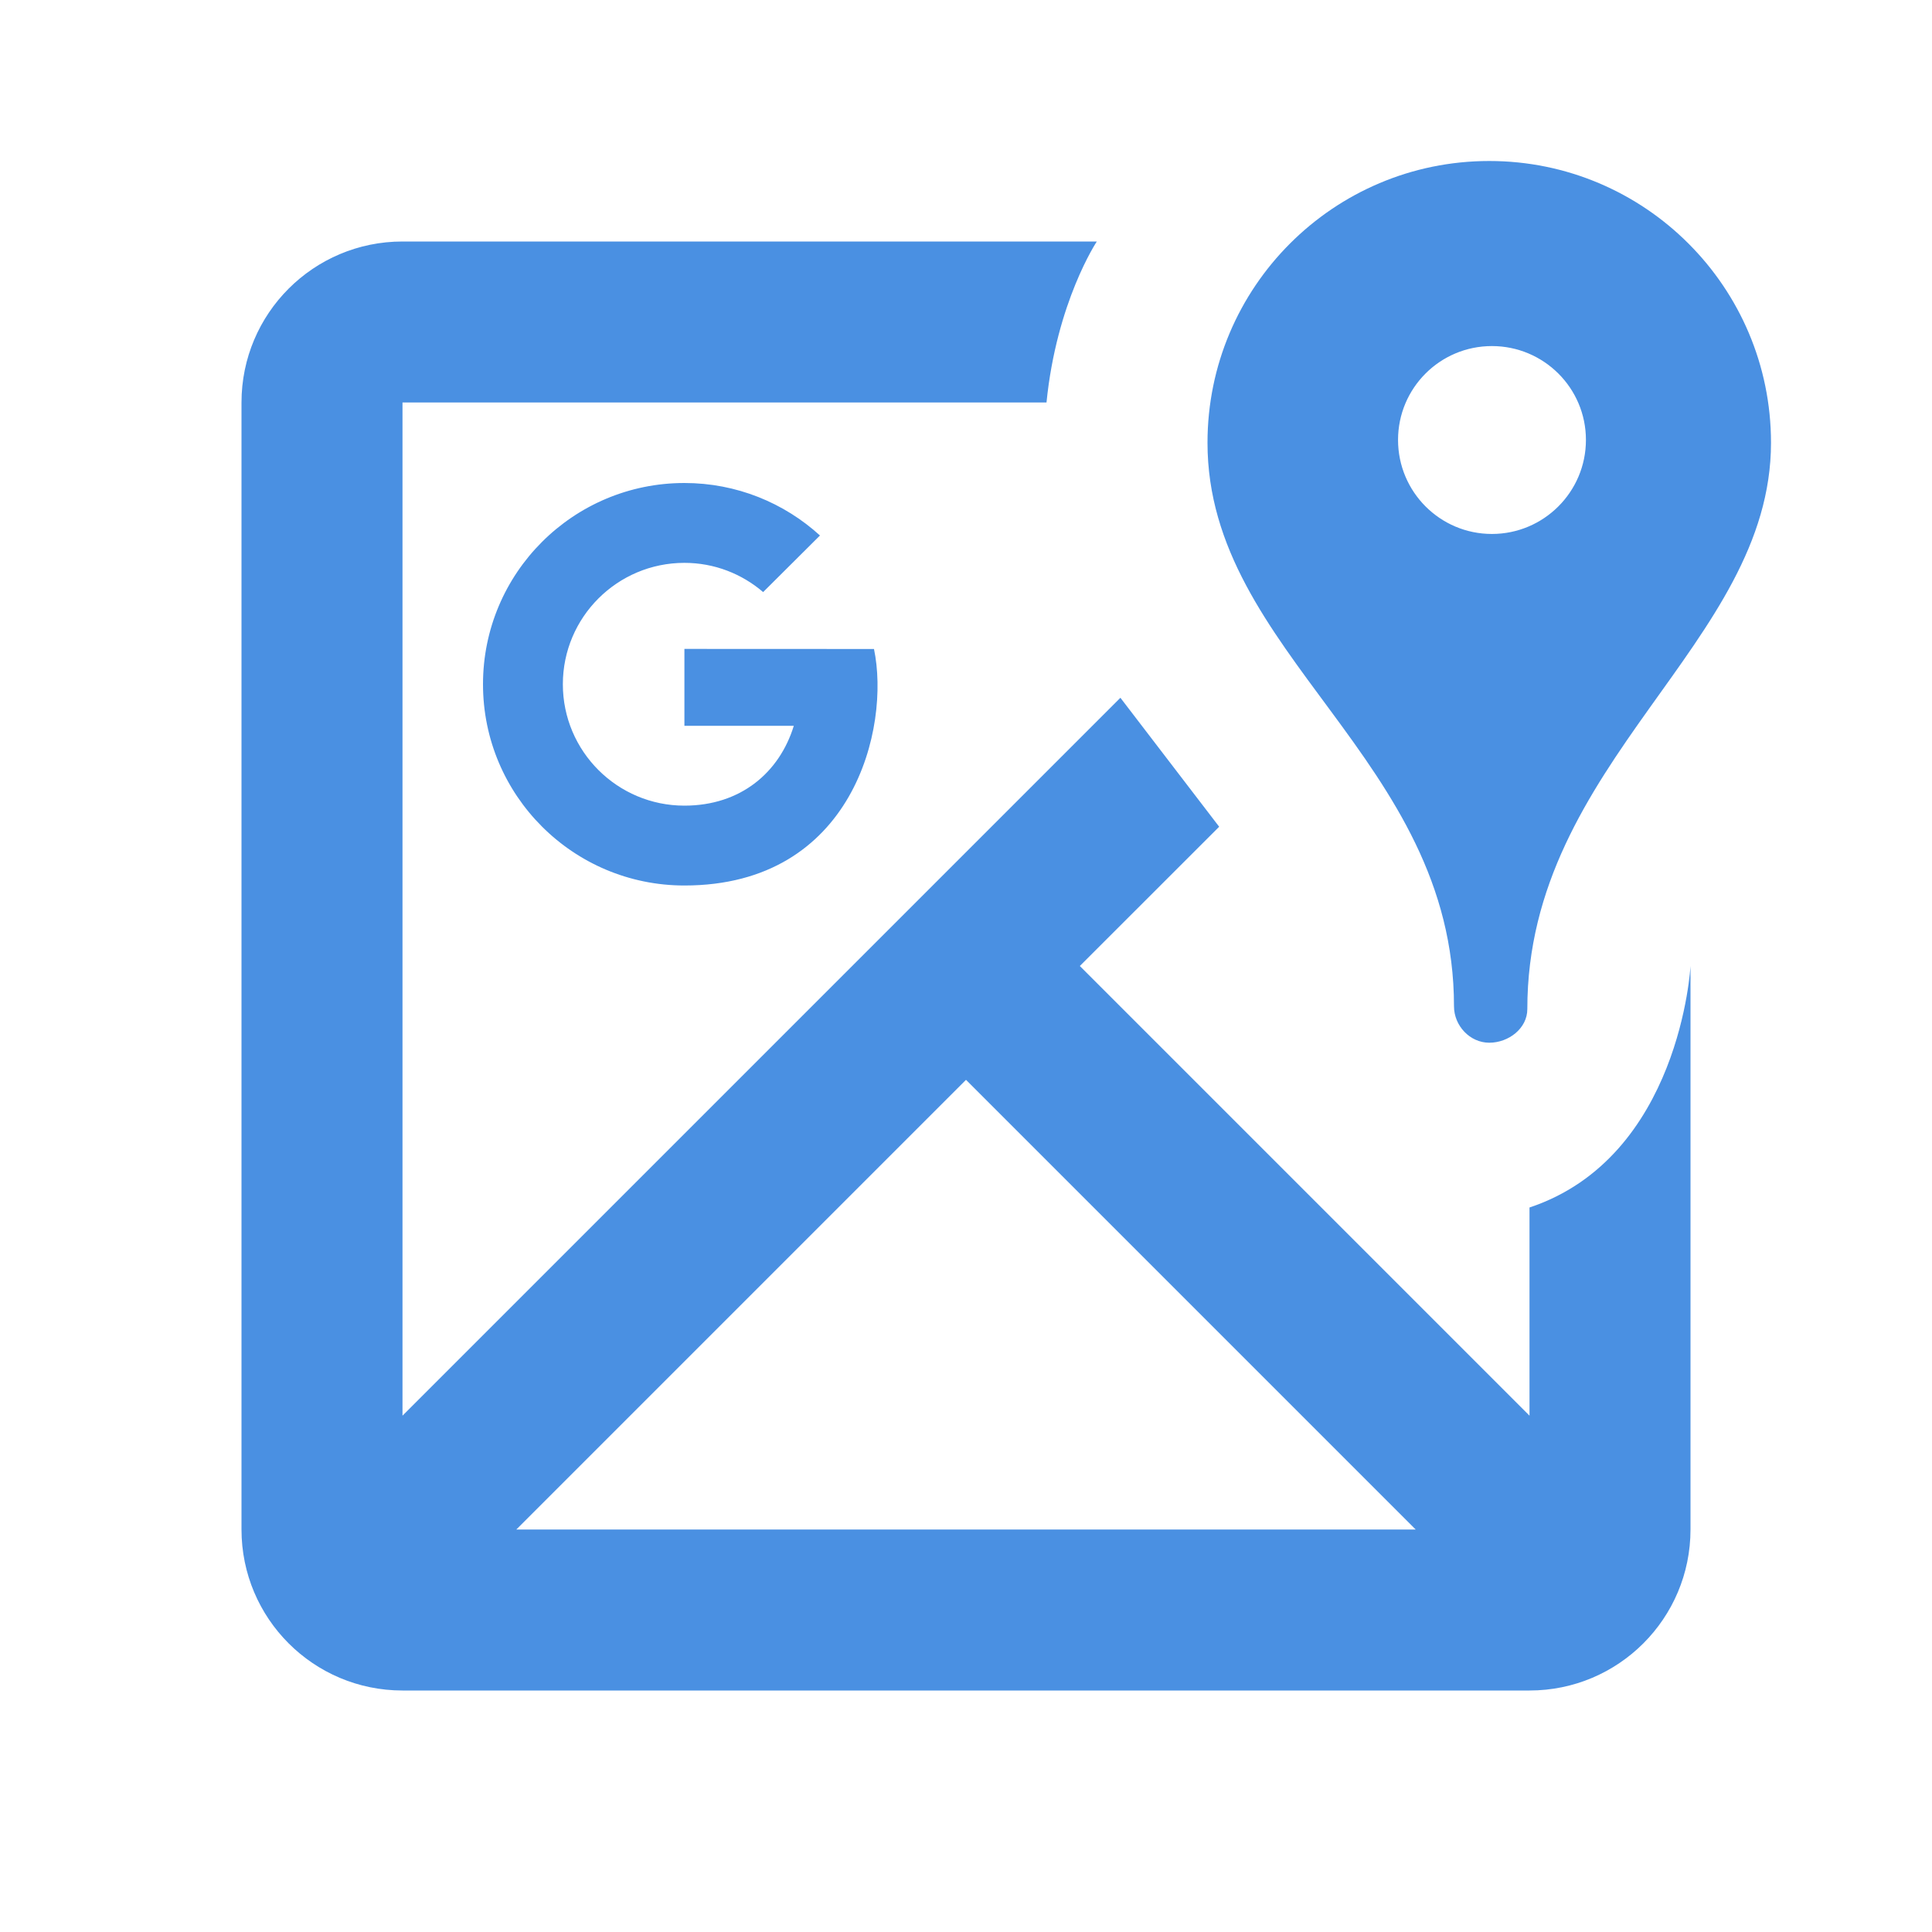 <?xml version="1.0"?><svg fill="#4a90e2" xmlns="http://www.w3.org/2000/svg"  viewBox="0 0 24 24" width="30px" height="30px">    <path d="M 18.5 2 C 16.567 2 15 3.567 15 5.5 C 15 8.125 18.062 9.427 18.062 12.5 C 18.062 12.741 18.259 12.953 18.5 12.953 C 18.741 12.953 18.973 12.775 18.973 12.535 C 18.972 9.461 22 8 22 5.5 C 22 3.567 20.432 2 18.5 2 z M 5 3 C 3.895 3 3 3.895 3 5 L 3 19 C 3 20.105 3.895 21 5 21 L 19 21 C 20.105 21 21 20.105 21 19 L 21 12 C 21 12 20.875 14.375 19 15 L 19 17.586 L 13.414 12 L 15.145 10.27 L 13.918 8.668 L 5 17.586 L 5 5 L 13 5 C 13.125 3.75 13.625 3 13.625 3 L 5 3 z M 18.533 4.299 C 19.177 4.299 19.701 4.82 19.701 5.465 C 19.701 6.11 19.177 6.633 18.533 6.633 C 17.889 6.633 17.367 6.11 17.367 5.465 C 17.367 4.821 17.888 4.299 18.533 4.299 z M 8.502 6 C 7.12 6 6 7.119 6 8.5 C 6 9.881 7.12 11 8.502 11 C 10.601 11 11.062 9.037 10.857 8.062 L 8.502 8.061 L 8.502 9.016 L 9.861 9.016 C 9.683 9.595 9.202 10.008 8.502 10.008 C 7.669 10.008 6.992 9.333 6.992 8.5 C 6.992 7.667 7.669 6.992 8.502 6.992 C 8.876 6.992 9.216 7.129 9.48 7.355 L 10.186 6.652 C 9.741 6.247 9.15 6 8.502 6 z M 12 13.414 L 17.586 19 L 6.414 19 L 12 13.414 z"/></svg>